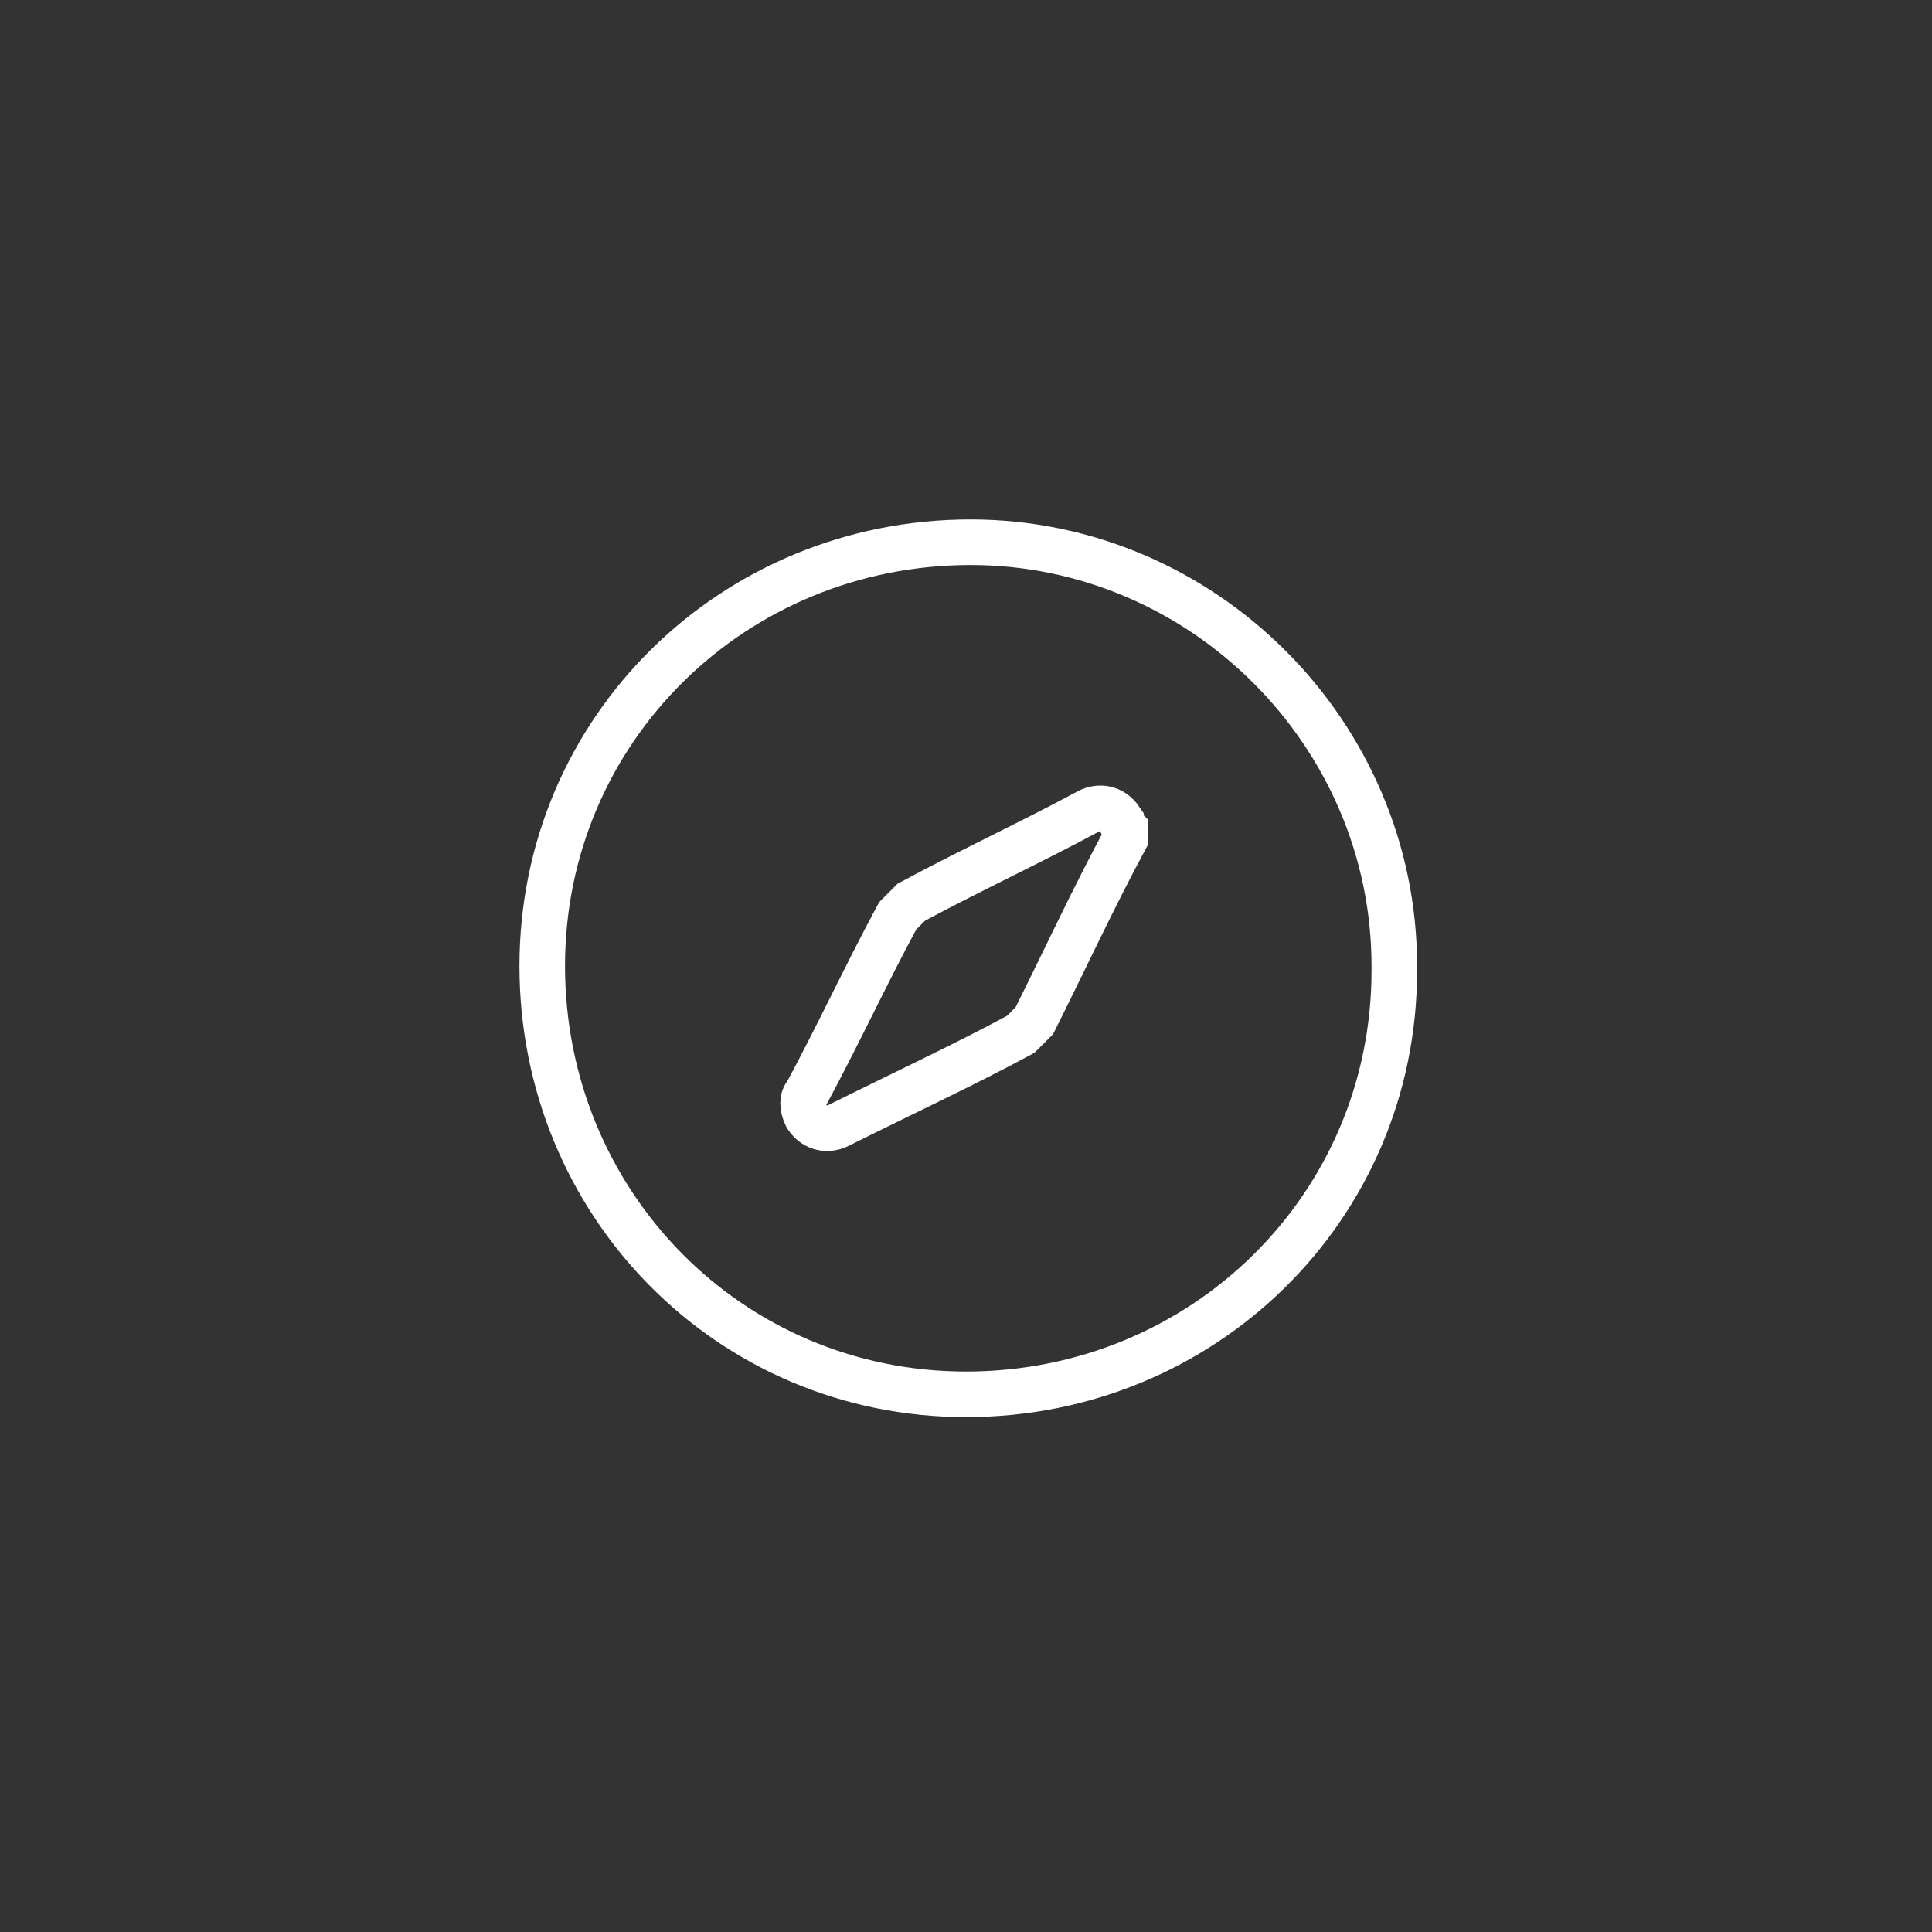 <?xml version="1.0" encoding="utf-8"?>
<!-- Generator: Adobe Illustrator 26.0.3, SVG Export Plug-In . SVG Version: 6.00 Build 0)  -->
<svg version="1.1" id="Livello_1" xmlns="http://www.w3.org/2000/svg" xmlns:xlink="http://www.w3.org/1999/xlink" x="0px" y="0px"
	 viewBox="0 0 42.4 42.4" style="enable-background:new 0 0 42.4 42.4;" xml:space="preserve">
<rect x="0" y="0" width="42.4" height="42.4" fill="#333333" stroke="none"/>
<style type="text/css">
	.st0{fill:none;stroke:#FFFFFF;}
</style>
<path id="explore" class="st0" d="M21.3,11.9c-5.2,0-9.4,4.1-9.4,9.3c0,5.2,4.1,9.4,9.3,9.4s9.4-4.1,9.4-9.3c0,0,0,0,0-0.1
	C30.6,16.1,26.4,11.9,21.3,11.9z M24.7,18.4c-0.7,1.3-1.3,2.6-2,4c-0.1,0.1-0.2,0.2-0.3,0.3c-1.3,0.7-2.6,1.3-4,2
	c-0.2,0.1-0.5,0.1-0.7-0.2c-0.1-0.2-0.1-0.4,0-0.5c0.7-1.3,1.3-2.6,2-3.9c0.1-0.1,0.2-0.2,0.3-0.3c1.3-0.7,2.6-1.3,3.9-2
	c0.2-0.1,0.5-0.1,0.7,0.2c0,0.1,0.1,0.2,0.1,0.2C24.7,18.3,24.7,18.4,24.7,18.4L24.7,18.4z"/>
</svg>
